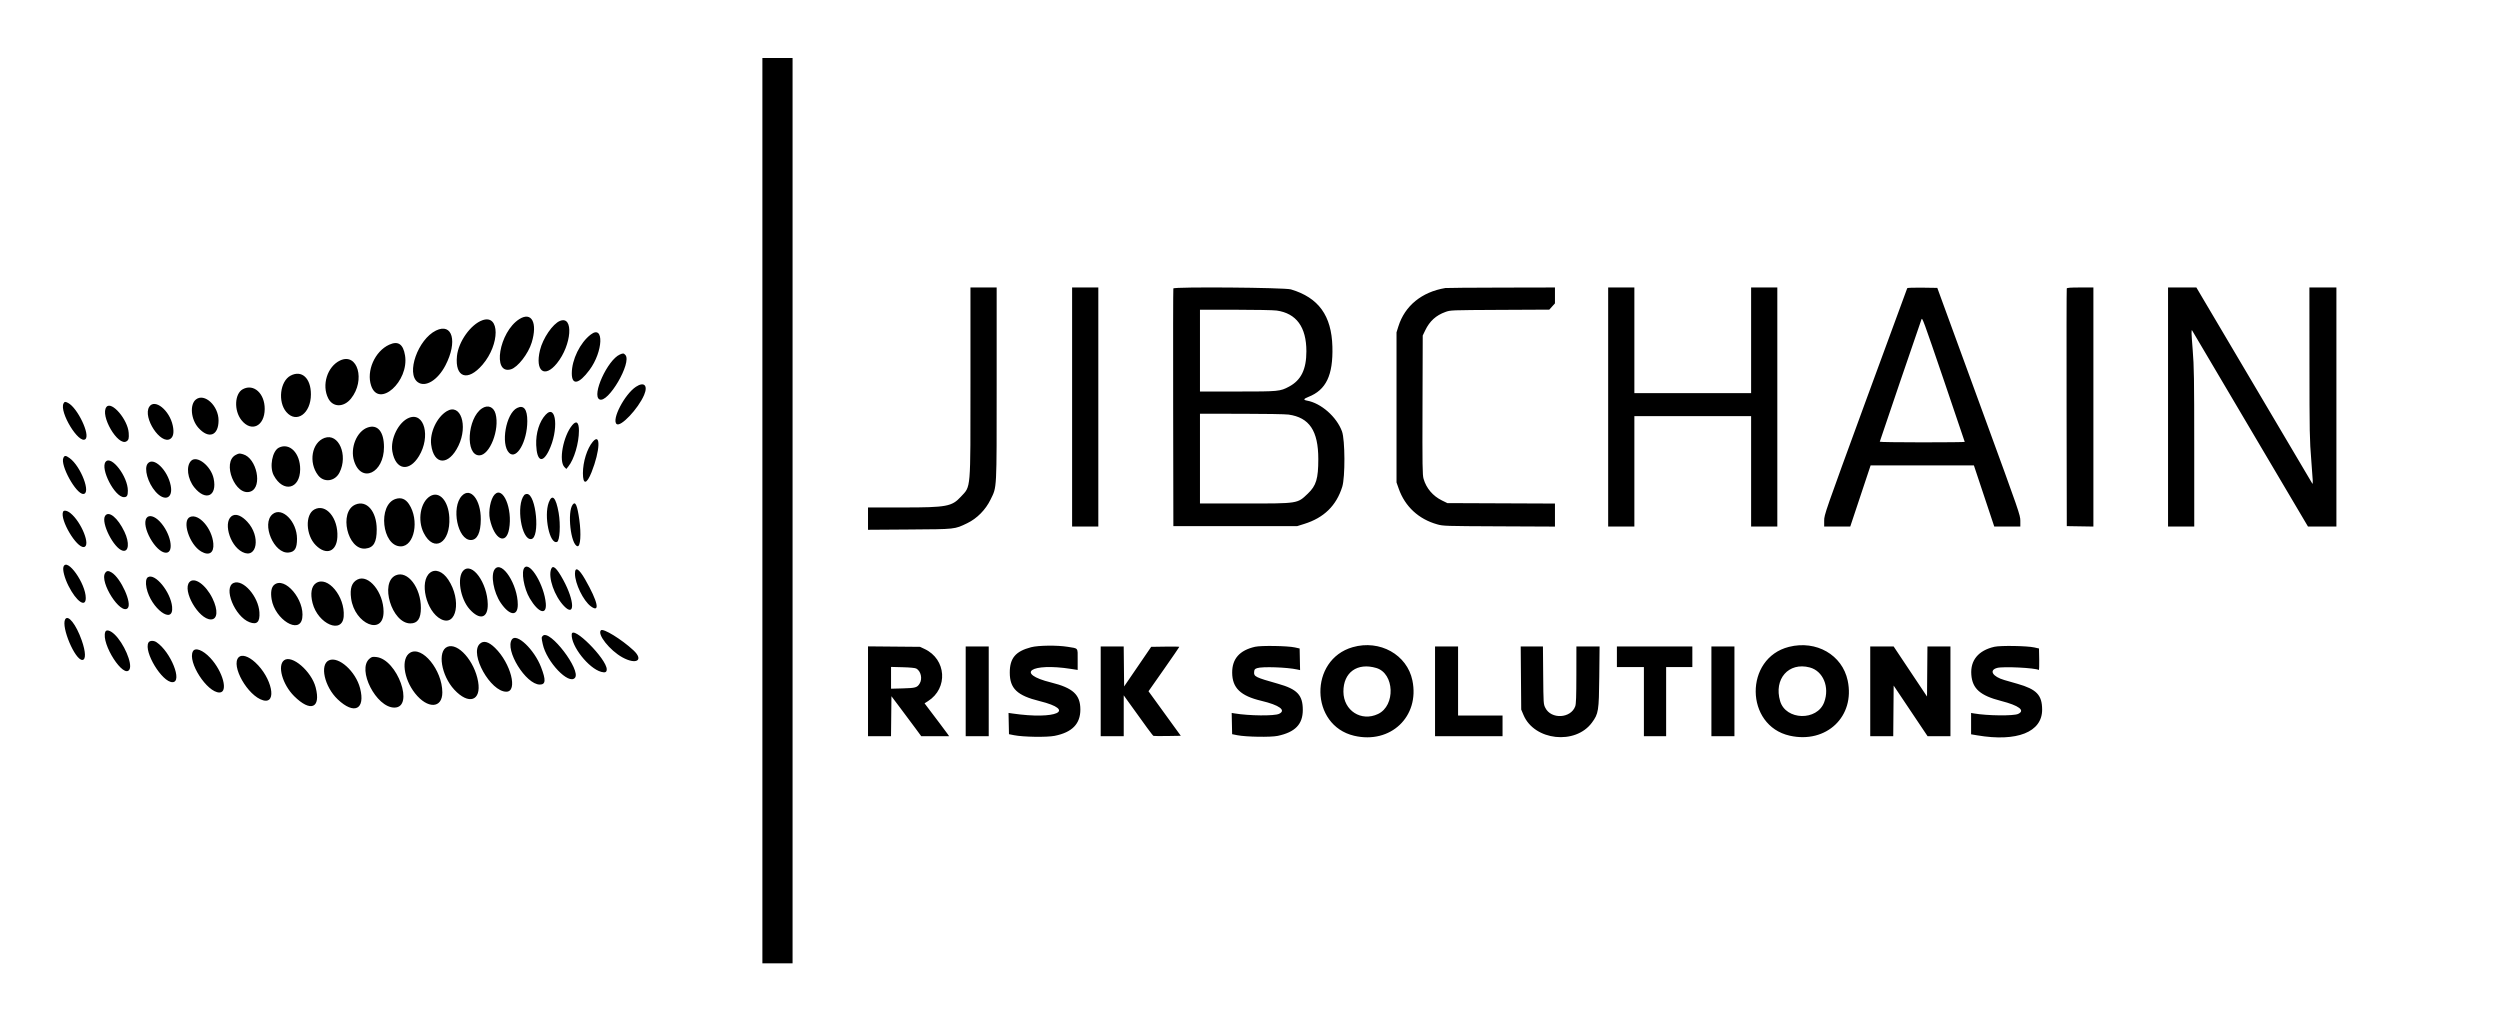 <svg id="svg" xmlns="http://www.w3.org/2000/svg" xmlns:xlink="http://www.w3.org/1999/xlink" width="400" height="163.405" viewBox="0, 0, 400,163.405"><g id="svgg"><path id="path0" d="M121.982 81.703 L 121.982 154.130 124.396 154.130 L 126.811 154.130 126.811 81.703 L 126.811 9.276 124.396 9.276 L 121.982 9.276 121.982 81.703 M155.273 61.155 C 155.273 78.828,155.368 77.708,153.726 79.489 C 152.299 81.036,151.447 81.194,144.530 81.194 L 138.882 81.194 138.882 82.980 L 138.882 84.765 145.521 84.719 C 152.946 84.668,152.712 84.694,154.751 83.715 C 156.319 82.962,157.693 81.570,158.492 79.924 C 159.515 77.817,159.466 78.738,159.466 61.378 L 159.466 45.997 157.370 45.997 L 155.273 45.997 155.273 61.155 M171.537 65.121 L 171.537 84.244 173.634 84.244 L 175.731 84.244 175.731 65.121 L 175.731 45.997 173.634 45.997 L 171.537 45.997 171.537 65.121 M187.735 46.151 C 187.701 46.241,187.687 54.835,187.705 65.248 L 187.738 84.180 197.649 84.178 L 207.560 84.176 208.679 83.827 C 211.831 82.845,213.809 80.912,214.758 77.889 C 215.241 76.352,215.215 70.381,214.720 69.026 C 213.867 66.693,211.374 64.502,209.111 64.097 C 208.491 63.986,208.559 63.813,209.345 63.505 C 212.177 62.396,213.305 60.036,213.184 55.474 C 213.053 50.496,210.971 47.621,206.544 46.302 C 205.540 46.003,187.846 45.861,187.735 46.151 M231.258 46.085 C 227.484 46.712,224.772 48.927,223.741 52.224 L 223.443 53.177 223.443 65.184 L 223.443 77.192 223.802 78.207 C 224.806 81.047,226.982 83.060,229.951 83.895 C 230.919 84.167,231.132 84.174,239.867 84.214 L 248.793 84.255 248.793 82.411 L 248.793 80.568 240.184 80.532 L 231.576 80.496 230.715 80.075 C 229.261 79.364,228.204 78.120,227.771 76.610 C 227.590 75.980,227.571 74.663,227.602 64.793 L 227.637 53.685 228.034 52.859 C 228.746 51.378,229.754 50.460,231.268 49.914 C 232.083 49.620,232.094 49.620,239.985 49.580 L 247.887 49.541 248.340 49.040 L 248.793 48.538 248.793 47.268 L 248.793 45.997 240.184 46.015 C 235.449 46.024,231.433 46.056,231.258 46.085 M257.306 65.121 L 257.306 84.244 259.403 84.244 L 261.499 84.244 261.499 75.413 L 261.499 66.582 270.839 66.582 L 280.178 66.582 280.178 75.413 L 280.178 84.244 282.274 84.244 L 284.371 84.244 284.371 65.121 L 284.371 45.997 282.274 45.997 L 280.178 45.997 280.178 54.447 L 280.178 62.897 270.839 62.897 L 261.499 62.897 261.499 54.447 L 261.499 45.997 259.403 45.997 L 257.306 45.997 257.306 65.121 M305.157 46.108 C 305.117 46.171,302.111 54.352,298.476 64.288 C 291.959 82.102,291.868 82.365,291.868 83.298 L 291.868 84.244 293.954 84.244 L 296.041 84.244 297.670 79.352 L 299.299 74.460 307.560 74.460 L 315.822 74.460 317.451 79.352 L 319.080 84.244 321.166 84.244 L 323.253 84.244 323.253 83.326 C 323.253 82.432,323.103 81.997,317.515 66.712 C 314.359 58.080,311.370 49.902,310.872 48.539 L 309.968 46.061 307.598 46.026 C 306.268 46.007,305.197 46.043,305.157 46.108 M330.681 46.156 C 330.648 46.244,330.636 54.835,330.654 65.248 L 330.686 84.180 332.814 84.215 L 334.943 84.250 334.943 65.124 L 334.943 45.997 332.842 45.997 C 331.279 45.997,330.726 46.038,330.681 46.156 M346.887 65.121 L 346.887 84.244 348.983 84.244 L 351.080 84.244 351.077 71.633 C 351.074 60.359,351.048 58.699,350.830 55.976 C 350.613 53.268,350.596 52.680,350.739 52.870 C 350.761 52.899,351.637 54.381,352.685 56.163 C 353.734 57.945,357.895 64.992,361.933 71.823 L 369.275 84.244 371.550 84.244 L 373.825 84.244 373.825 65.121 L 373.825 45.997 371.665 45.997 L 369.504 45.997 369.512 58.037 C 369.518 69.393,369.535 70.282,369.809 73.698 C 370.074 77.011,370.097 77.528,369.970 77.372 C 369.936 77.330,358.985 58.810,352.564 47.935 L 351.420 45.997 349.153 45.997 L 346.887 45.997 346.887 65.121 M204.257 49.685 C 207.417 50.130,209.022 52.325,209.022 56.206 C 209.022 59.106,208.175 60.832,206.248 61.859 C 204.812 62.624,204.614 62.643,198.004 62.643 L 191.995 62.643 191.995 56.099 L 191.995 49.555 197.681 49.558 C 200.808 49.559,203.767 49.617,204.257 49.685 M83.089 51.060 C 79.854 53.112,78.700 59.984,81.741 59.092 C 82.843 58.769,84.525 56.602,85.074 54.800 C 86.036 51.640,85.064 49.807,83.089 51.060 M311.033 60.887 C 312.862 66.246,314.358 70.663,314.358 70.703 C 314.358 70.743,311.299 70.775,307.560 70.775 C 303.821 70.775,300.762 70.731,300.762 70.677 C 300.762 70.603,307.088 52.048,307.439 51.091 C 307.564 50.751,307.714 51.161,311.033 60.887 M77.192 51.236 C 75.316 51.905,73.350 54.665,73.115 56.959 C 72.760 60.426,74.828 61.128,77.206 58.348 C 80.007 55.073,79.998 50.236,77.192 51.236 M89.600 51.343 C 88.440 51.807,86.853 54.130,86.395 56.036 C 85.586 59.393,87.126 60.581,89.108 58.129 C 91.478 55.198,91.822 50.453,89.600 51.343 M69.759 52.885 C 66.870 54.297,64.941 59.755,66.839 61.144 C 68.058 62.037,70.031 60.842,71.270 58.461 C 73.242 54.670,72.407 51.590,69.759 52.885 M94.526 53.523 C 92.814 54.829,91.487 57.541,91.487 59.734 C 91.487 61.691,92.618 61.482,94.307 59.212 C 96.512 56.250,96.680 51.880,94.526 53.523 M62.281 55.148 C 59.977 56.194,58.584 59.355,59.386 61.718 C 60.623 65.361,65.475 61.029,64.807 56.877 C 64.514 55.061,63.701 54.504,62.281 55.148 M99.174 56.723 C 97.204 57.597,94.645 63.224,95.909 63.900 C 97.270 64.629,101.147 57.995,100.062 56.796 C 99.796 56.503,99.690 56.494,99.174 56.723 M54.426 57.672 C 52.371 58.633,51.435 61.612,52.520 63.741 C 53.262 65.198,55.002 65.211,56.162 63.768 C 58.506 60.852,57.227 56.363,54.426 57.672 M46.491 60.102 C 44.805 60.993,44.421 64.293,45.813 65.920 C 47.439 67.818,49.746 66.161,49.746 63.094 C 49.746 60.505,48.279 59.157,46.491 60.102 M101.749 61.885 C 99.930 63.090,97.823 67.153,98.658 67.846 C 99.299 68.378,102.109 65.410,103.055 63.201 C 103.710 61.674,103.059 61.017,101.749 61.885 M38.863 62.264 C 37.530 62.968,37.403 65.671,38.631 67.221 C 40.211 69.216,42.335 68.202,42.353 65.444 C 42.369 62.958,40.600 61.346,38.863 62.264 M31.348 63.916 C 30.334 64.713,30.538 67.095,31.736 68.441 C 33.387 70.294,34.962 69.728,34.969 67.279 C 34.975 64.932,32.719 62.837,31.348 63.916 M10.170 64.541 C 9.442 65.901,12.626 71.125,13.660 70.267 C 14.473 69.592,12.414 65.267,10.902 64.475 C 10.448 64.237,10.327 64.247,10.170 64.541 M23.878 65.089 C 22.799 66.798,25.712 71.226,27.251 70.218 C 27.737 69.899,27.870 69.187,27.645 68.108 C 27.128 65.628,24.744 63.718,23.878 65.089 M17.043 65.101 C 15.937 66.433,18.891 71.498,20.253 70.606 C 20.591 70.384,20.652 70.140,20.591 69.250 C 20.447 67.136,17.862 64.114,17.043 65.101 M77.115 65.345 C 74.754 66.918,74.415 72.859,76.686 72.859 C 78.358 72.859,79.973 68.744,79.293 66.217 C 78.990 65.094,78.055 64.719,77.115 65.345 M82.734 65.275 C 80.951 66.153,80.079 71.077,81.462 72.460 C 82.646 73.644,84.362 70.644,84.369 67.379 C 84.373 65.486,83.801 64.749,82.734 65.275 M71.472 65.800 C 69.881 66.770,68.744 69.218,68.987 71.147 C 69.406 74.471,71.796 74.560,73.355 71.311 C 74.917 68.056,73.685 64.450,71.472 65.800 M87.304 66.357 C 86.294 67.438,85.716 69.295,85.793 71.212 C 85.898 73.788,86.783 74.197,87.800 72.139 C 89.419 68.867,89.043 64.496,87.304 66.357 M206.163 66.331 C 209.502 66.801,210.928 68.928,210.928 73.443 C 210.928 76.599,210.593 77.706,209.254 78.980 C 207.560 80.593,207.777 80.559,199.178 80.559 L 191.995 80.559 191.995 73.380 L 191.995 66.201 198.634 66.203 C 202.288 66.205,205.673 66.262,206.163 66.331 M65.442 66.850 C 63.769 67.518,62.428 70.228,62.777 72.236 C 63.294 75.207,65.450 75.583,67.034 72.979 C 68.934 69.856,67.899 65.870,65.442 66.850 M91.572 68.011 C 90.107 69.755,89.355 73.795,90.320 74.743 L 90.614 75.032 90.924 74.651 C 91.859 73.500,92.630 70.905,92.630 68.910 C 92.630 67.565,92.232 67.226,91.572 68.011 M58.858 68.388 C 57.077 68.983,55.979 71.682,56.661 73.787 C 57.829 77.392,61.436 75.693,61.436 71.537 C 61.436 69.086,60.434 67.861,58.858 68.388 M51.922 70.068 C 49.880 70.813,49.329 73.991,50.888 76.035 C 51.825 77.264,53.590 77.044,54.318 75.609 C 55.729 72.824,54.181 69.244,51.922 70.068 M94.845 70.680 C 93.936 71.756,93.266 73.891,93.266 75.715 C 93.266 77.595,93.868 77.522,94.651 75.548 C 96.023 72.087,96.140 69.148,94.845 70.680 M44.626 71.622 C 43.559 72.148,43.080 74.719,43.800 76.063 C 45.316 78.897,48.012 78.272,48.027 75.084 C 48.039 72.508,46.339 70.778,44.626 71.622 M37.738 72.777 C 35.412 73.939,37.688 79.559,40.111 78.637 C 42.034 77.905,41.085 73.291,38.887 72.680 C 38.292 72.515,38.256 72.518,37.738 72.777 M10.138 73.262 C 9.611 74.418,12.151 79.034,13.315 79.034 C 14.626 79.034,12.948 74.610,11.141 73.301 C 10.518 72.851,10.329 72.843,10.138 73.262 M30.577 73.731 C 29.737 74.572,29.990 76.626,31.102 77.999 C 32.918 80.240,34.770 79.388,34.186 76.581 C 33.764 74.556,31.523 72.786,30.577 73.731 M16.906 73.880 C 15.997 74.976,18.352 79.543,19.826 79.543 C 20.317 79.543,20.457 79.312,20.457 78.505 C 20.457 76.245,17.808 72.794,16.906 73.880 M23.630 74.174 C 23.002 74.966,23.644 77.254,24.890 78.670 C 26.336 80.312,27.715 79.760,27.316 77.700 C 26.828 75.186,24.553 73.009,23.630 74.174 M79.134 79.130 C 78.490 79.814,78.108 81.798,78.378 83.056 C 79.077 86.318,80.980 87.294,81.456 84.634 C 82.035 81.394,80.478 77.702,79.134 79.130 M73.897 79.334 C 72.157 81.179,73.217 86.404,75.332 86.404 C 76.354 86.404,76.918 85.236,76.927 83.100 C 76.940 79.945,75.274 77.874,73.897 79.334 M83.878 79.207 C 82.540 80.819,83.425 86.434,84.989 86.252 C 86.451 86.082,85.792 79.034,84.314 79.034 C 84.153 79.034,83.956 79.112,83.878 79.207 M68.806 79.398 C 67.260 80.352,66.766 83.233,67.797 85.274 C 69.431 88.509,72.105 86.887,71.891 82.789 C 71.750 80.112,70.275 78.490,68.806 79.398 M63.303 79.830 C 60.402 80.759,61.117 87.416,64.119 87.420 C 66.309 87.423,67.129 83.215,65.438 80.661 C 64.883 79.824,64.179 79.550,63.303 79.830 M87.802 80.393 C 86.988 82.561,87.953 87.158,89.128 86.707 C 89.570 86.538,89.713 83.925,89.384 82.042 C 88.952 79.575,88.347 78.944,87.802 80.393 M56.847 80.741 C 54.176 81.904,55.586 88.048,58.461 87.772 C 59.774 87.646,60.281 86.784,60.275 84.689 C 60.266 81.803,58.659 79.953,56.847 80.741 M91.646 80.718 C 90.721 81.883,91.319 87.187,92.399 87.395 C 92.873 87.486,93.013 85.461,92.691 83.166 C 92.366 80.850,92.077 80.174,91.646 80.718 M50.298 81.515 C 48.788 82.335,48.920 85.634,50.527 87.240 C 52.196 88.909,53.856 88.279,53.979 85.930 C 54.139 82.893,52.150 80.509,50.298 81.515 M10.082 81.899 C 9.585 83.193,12.233 87.661,13.417 87.526 C 14.578 87.394,13.030 83.502,11.255 82.091 C 10.726 81.671,10.202 81.585,10.082 81.899 M43.601 82.279 C 41.780 83.811,43.841 88.670,46.200 88.404 C 47.178 88.294,47.520 87.724,47.522 86.205 C 47.524 83.437,45.104 81.014,43.601 82.279 M16.816 82.542 C 16.114 83.614,18.207 87.751,19.632 88.108 C 20.606 88.353,20.748 86.844,19.916 85.091 C 18.850 82.846,17.398 81.653,16.816 82.542 M37.294 82.457 C 35.607 83.156,36.639 87.231,38.779 88.322 C 41.146 89.530,41.747 85.811,39.562 83.475 C 38.722 82.577,37.897 82.206,37.294 82.457 M23.451 82.875 C 22.537 84.179,24.913 88.437,26.555 88.437 C 27.943 88.437,27.314 85.280,25.560 83.439 C 24.721 82.560,23.837 82.323,23.451 82.875 M30.409 82.714 C 29.052 83.289,30.288 87.126,32.188 88.240 C 33.458 88.984,34.258 88.459,34.132 86.963 C 33.927 84.536,31.810 82.120,30.409 82.714 M10.162 90.670 C 9.979 91.152,10.326 92.487,10.961 93.747 C 12.218 96.238,13.723 97.294,13.723 95.684 C 13.723 93.365,10.736 89.160,10.162 90.670 M83.935 90.797 C 83.346 91.386,83.806 94.135,84.764 95.744 C 86.155 98.082,87.497 98.497,87.328 96.538 C 87.079 93.656,84.850 89.883,83.935 90.797 M79.171 91.059 C 78.465 91.956,78.961 94.767,80.125 96.470 C 81.536 98.536,82.846 98.665,82.846 96.738 C 82.846 93.533,80.309 89.612,79.171 91.059 M88.180 91.050 C 87.670 92.391,88.707 95.370,90.240 96.966 C 92.022 98.823,91.949 96.150,90.126 92.801 C 89.068 90.858,88.461 90.312,88.180 91.050 M74.147 91.280 C 73.081 92.346,73.635 95.802,75.140 97.479 C 76.774 99.298,78.086 98.927,78.042 96.659 C 77.974 93.248,75.540 89.886,74.147 91.280 M91.995 91.781 C 91.995 93.371,93.332 96.125,94.535 97.013 C 96.069 98.145,95.672 96.283,93.615 92.694 C 92.619 90.958,91.995 90.606,91.995 91.781 M16.825 91.677 C 15.879 93.119,19.293 98.446,20.432 97.306 C 21.173 96.565,19.345 92.503,17.864 91.600 C 17.337 91.278,17.073 91.298,16.825 91.677 M68.807 91.636 C 67.051 93.017,68.181 97.837,70.548 99.061 C 73.071 100.365,73.881 95.996,71.720 92.745 C 70.839 91.420,69.654 90.969,68.807 91.636 M63.329 92.049 C 60.706 93.191,62.690 99.746,65.658 99.746 C 66.814 99.746,67.337 98.983,67.342 97.286 C 67.351 94.022,65.211 91.230,63.329 92.049 M23.663 92.355 C 23.351 92.554,23.266 93.221,23.444 94.073 C 24.134 97.369,27.819 100.083,27.538 97.088 C 27.315 94.713,24.796 91.636,23.663 92.355 M57.188 92.726 C 56.282 93.188,55.960 94.147,56.176 95.743 C 56.738 99.892,61.381 101.787,61.370 97.863 C 61.362 94.761,58.967 91.819,57.188 92.726 M30.310 93.133 C 29.111 94.458,31.786 99.111,33.746 99.111 C 34.817 99.111,34.924 97.630,33.990 95.725 C 32.917 93.538,31.101 92.259,30.310 93.133 M50.559 93.302 C 49.823 93.796,49.621 94.970,50.009 96.487 C 50.874 99.862,54.783 101.532,54.993 98.616 C 55.224 95.432,52.409 92.058,50.559 93.302 M37.396 93.265 C 35.657 93.975,37.556 98.673,39.940 99.560 C 41.126 100.001,41.601 99.518,41.506 97.967 C 41.352 95.445,38.908 92.649,37.396 93.265 M43.865 93.579 C 43.420 93.954,43.276 94.764,43.457 95.877 C 43.988 99.136,47.957 101.571,48.360 98.885 C 48.796 95.978,45.557 92.155,43.865 93.579 M10.424 99.102 C 9.768 100.327,11.991 105.591,13.164 105.591 C 13.765 105.591,13.730 104.322,13.075 102.456 C 12.180 99.905,10.877 98.256,10.424 99.102 M96.146 100.847 C 95.515 101.477,97.558 104.056,99.570 105.170 C 101.822 106.417,103.058 105.630,101.343 104.042 C 99.446 102.284,96.512 100.481,96.146 100.847 M16.850 101.090 C 16.128 102.972,19.844 108.738,20.721 107.098 C 21.220 106.166,19.809 102.887,18.302 101.478 C 17.635 100.854,17.005 100.686,16.850 101.090 M91.473 101.493 C 91.354 103.362,94.186 106.958,96.204 107.501 C 96.829 107.669,97.078 107.554,97.078 107.096 C 97.078 105.430,91.572 99.927,91.473 101.493 M86.858 101.724 C 86.617 101.965,86.616 102.006,86.838 103.050 C 87.445 105.904,91.010 109.637,91.995 108.449 C 93.003 107.235,87.956 100.627,86.858 101.724 M81.910 102.302 C 80.725 103.993,84.140 109.530,86.369 109.530 C 87.318 109.530,87.368 108.818,86.565 106.734 C 85.481 103.919,82.659 101.232,81.910 102.302 M23.750 102.816 C 22.969 104.276,25.922 109.146,27.589 109.148 C 29.269 109.151,27.324 104.280,25.035 102.751 C 24.576 102.444,23.932 102.477,23.750 102.816 M76.737 103.040 C 75.114 104.663,78.478 110.673,81.010 110.673 C 82.903 110.673,81.729 106.110,79.205 103.659 C 78.154 102.638,77.342 102.435,76.737 103.040 M71.565 103.495 C 69.960 104.192,70.594 108.080,72.681 110.341 C 74.988 112.840,77.036 112.152,76.498 109.058 C 75.925 105.763,73.261 102.758,71.565 103.495 M164.974 103.556 C 162.482 104.209,161.562 105.306,161.564 107.624 C 161.565 110.163,162.745 111.289,166.332 112.174 C 172.342 113.657,168.988 115.183,161.972 114.157 L 161.365 114.069 161.400 115.769 L 161.436 117.470 162.262 117.635 C 163.715 117.925,167.507 117.983,168.750 117.734 C 171.540 117.175,172.861 115.820,172.858 113.520 C 172.856 111.149,171.682 110.066,168.177 109.199 C 162.354 107.759,164.925 106.015,171.379 107.027 L 172.427 107.191 172.427 105.515 C 172.427 103.581,172.575 103.772,170.855 103.493 C 169.168 103.219,166.135 103.252,164.974 103.556 M200.815 103.484 C 198.337 104.049,197.136 105.405,197.148 107.624 C 197.162 110.068,198.482 111.342,201.817 112.132 C 204.705 112.817,205.835 113.648,204.649 114.215 C 203.901 114.573,199.876 114.535,197.550 114.149 L 197.070 114.070 197.105 115.770 L 197.141 117.470 197.967 117.635 C 199.350 117.912,203.323 117.977,204.435 117.740 C 207.226 117.147,208.445 115.888,208.448 113.596 C 208.451 111.211,207.562 110.269,204.490 109.403 C 200.870 108.382,200.600 108.250,200.660 107.526 C 200.694 107.112,200.755 107.033,201.144 106.900 C 201.945 106.627,205.910 106.759,207.532 107.113 L 208.012 107.217 207.977 105.488 L 207.942 103.758 207.179 103.588 C 206.041 103.333,201.781 103.264,200.815 103.484 M216.435 103.546 C 209.424 105.552,209.588 116.054,216.657 117.720 C 222.489 119.095,227.175 114.649,225.984 108.871 C 225.132 104.739,220.768 102.306,216.435 103.546 M286.236 103.497 C 279.067 105.301,279.166 116.103,286.366 117.712 C 292.230 119.022,296.843 114.632,295.631 108.895 C 294.761 104.782,290.609 102.396,286.236 103.497 M319.106 103.485 C 316.544 104.069,315.237 105.648,315.411 107.949 C 315.580 110.191,316.828 111.293,320.167 112.149 C 323.048 112.887,324.084 113.677,322.896 114.229 C 322.170 114.566,317.973 114.521,315.851 114.154 L 315.375 114.071 315.375 115.780 L 315.375 117.489 316.360 117.656 C 322.729 118.734,326.757 117.134,326.742 113.532 C 326.733 111.204,325.852 110.282,322.808 109.413 C 322.039 109.194,321.096 108.924,320.712 108.812 C 318.808 108.262,318.192 107.241,319.538 106.868 C 320.493 106.602,325.654 106.857,326.204 107.197 C 326.262 107.233,326.294 106.474,326.274 105.510 L 326.239 103.758 325.476 103.588 C 324.334 103.333,320.078 103.264,319.106 103.485 M138.882 110.603 L 138.882 117.789 140.722 117.789 L 142.562 117.789 142.596 114.592 L 142.630 111.395 144.102 113.353 C 144.912 114.430,145.984 115.869,146.486 116.550 L 147.397 117.789 149.628 117.789 L 151.860 117.789 151.571 117.376 C 151.413 117.149,150.852 116.395,150.324 115.700 C 149.796 115.006,149.042 114.009,148.647 113.484 L 147.930 112.531 148.479 112.183 C 151.731 110.120,151.426 105.473,147.931 103.835 L 147.205 103.494 143.043 103.456 L 138.882 103.418 138.882 110.603 M154.511 110.610 L 154.511 117.789 156.353 117.789 L 158.196 117.789 158.196 110.610 L 158.196 103.431 156.353 103.431 L 154.511 103.431 154.511 110.610 M176.112 110.610 L 176.112 117.789 177.954 117.789 L 179.797 117.789 179.797 114.521 L 179.797 111.252 180.430 112.138 C 183.340 116.209,184.433 117.694,184.556 117.741 C 184.634 117.771,185.649 117.780,186.812 117.761 L 188.926 117.726 187.728 116.074 C 187.068 115.165,186.157 113.907,185.703 113.278 C 185.248 112.649,184.625 111.790,184.318 111.368 L 183.760 110.602 186.226 107.085 C 187.582 105.150,188.691 103.536,188.691 103.496 C 188.691 103.457,187.679 103.440,186.441 103.460 L 184.190 103.494 182.759 105.591 C 181.971 106.744,180.997 108.170,180.593 108.760 L 179.860 109.832 179.826 106.631 L 179.792 103.431 177.952 103.431 L 176.112 103.431 176.112 110.610 M229.606 110.610 L 229.606 117.789 235.006 117.789 L 240.407 117.789 240.407 116.137 L 240.407 114.485 236.849 114.485 L 233.291 114.485 233.291 108.958 L 233.291 103.431 231.449 103.431 L 229.606 103.431 229.606 110.610 M243.354 108.482 L 243.395 113.532 243.762 114.403 C 245.490 118.501,252.058 119.230,254.710 115.618 C 255.762 114.185,255.827 113.775,255.884 108.291 L 255.934 103.431 254.079 103.431 L 252.224 103.431 252.218 107.973 C 252.214 111.471,252.173 112.627,252.040 113.001 C 251.339 114.964,248.174 115.128,247.249 113.248 C 246.955 112.652,246.950 112.573,246.910 108.037 L 246.870 103.431 245.092 103.431 L 243.313 103.431 243.354 108.482 M258.704 105.083 L 258.704 106.734 260.864 106.734 L 263.024 106.734 263.024 112.262 L 263.024 117.789 264.803 117.789 L 266.582 117.789 266.582 112.262 L 266.582 106.734 268.679 106.734 L 270.775 106.734 270.775 105.083 L 270.775 103.431 264.740 103.431 L 258.704 103.431 258.704 105.083 M273.825 110.610 L 273.825 117.789 275.667 117.789 L 277.510 117.789 277.510 110.610 L 277.510 103.431 275.667 103.431 L 273.825 103.431 273.825 110.610 M299.238 110.610 L 299.238 117.789 301.078 117.789 L 302.919 117.789 302.952 113.741 L 302.986 109.693 305.698 113.741 L 308.411 117.789 310.241 117.789 L 312.071 117.789 312.071 110.610 L 312.071 103.431 310.231 103.431 L 308.390 103.431 308.356 107.437 L 308.323 111.444 305.654 107.442 L 302.986 103.440 301.112 103.435 L 299.238 103.431 299.238 110.610 M30.866 104.214 C 29.967 105.894,33.128 110.801,35.110 110.801 C 36.568 110.801,35.676 107.435,33.640 105.259 C 32.462 104.000,31.229 103.535,30.866 104.214 M65.603 104.442 C 64.152 105.327,64.554 108.579,66.405 110.928 C 68.404 113.464,70.781 113.380,70.773 110.773 C 70.761 107.210,67.538 103.263,65.603 104.442 M38.192 105.155 C 36.870 106.477,39.646 111.371,42.103 112.050 C 44.397 112.683,43.503 108.418,40.830 105.975 C 39.752 104.989,38.688 104.659,38.192 105.155 M59.121 105.389 C 57.081 107.106,60.187 113.215,63.100 113.215 C 66.350 113.215,63.574 105.471,60.199 105.123 C 59.597 105.060,59.477 105.090,59.121 105.389 M45.453 105.644 C 44.342 106.486,45.194 109.522,47.063 111.382 C 49.693 113.999,51.373 113.314,50.504 109.979 C 49.831 107.397,46.693 104.703,45.453 105.644 M52.638 105.649 C 51.116 106.326,51.910 109.879,54.033 111.896 C 56.681 114.411,58.488 113.515,57.613 110.120 C 56.917 107.422,54.180 104.962,52.638 105.649 M220.220 106.882 C 223.118 107.750,223.308 112.894,220.492 114.235 C 217.800 115.518,214.968 113.699,214.946 110.674 C 214.923 107.584,217.171 105.968,220.220 106.882 M289.562 106.792 C 291.705 107.362,292.773 109.941,291.868 112.360 C 290.736 115.385,285.737 115.262,284.824 112.187 C 283.771 108.640,286.184 105.892,289.562 106.792 M146.608 106.969 C 147.345 107.378,147.618 108.591,147.147 109.363 C 146.752 110.012,146.488 110.088,144.441 110.143 L 142.567 110.193 142.567 108.450 L 142.567 106.707 144.441 106.757 C 145.636 106.789,146.421 106.866,146.608 106.969 " stroke="none" fill="#000000" fill-rule="evenodd"></path></g></svg>